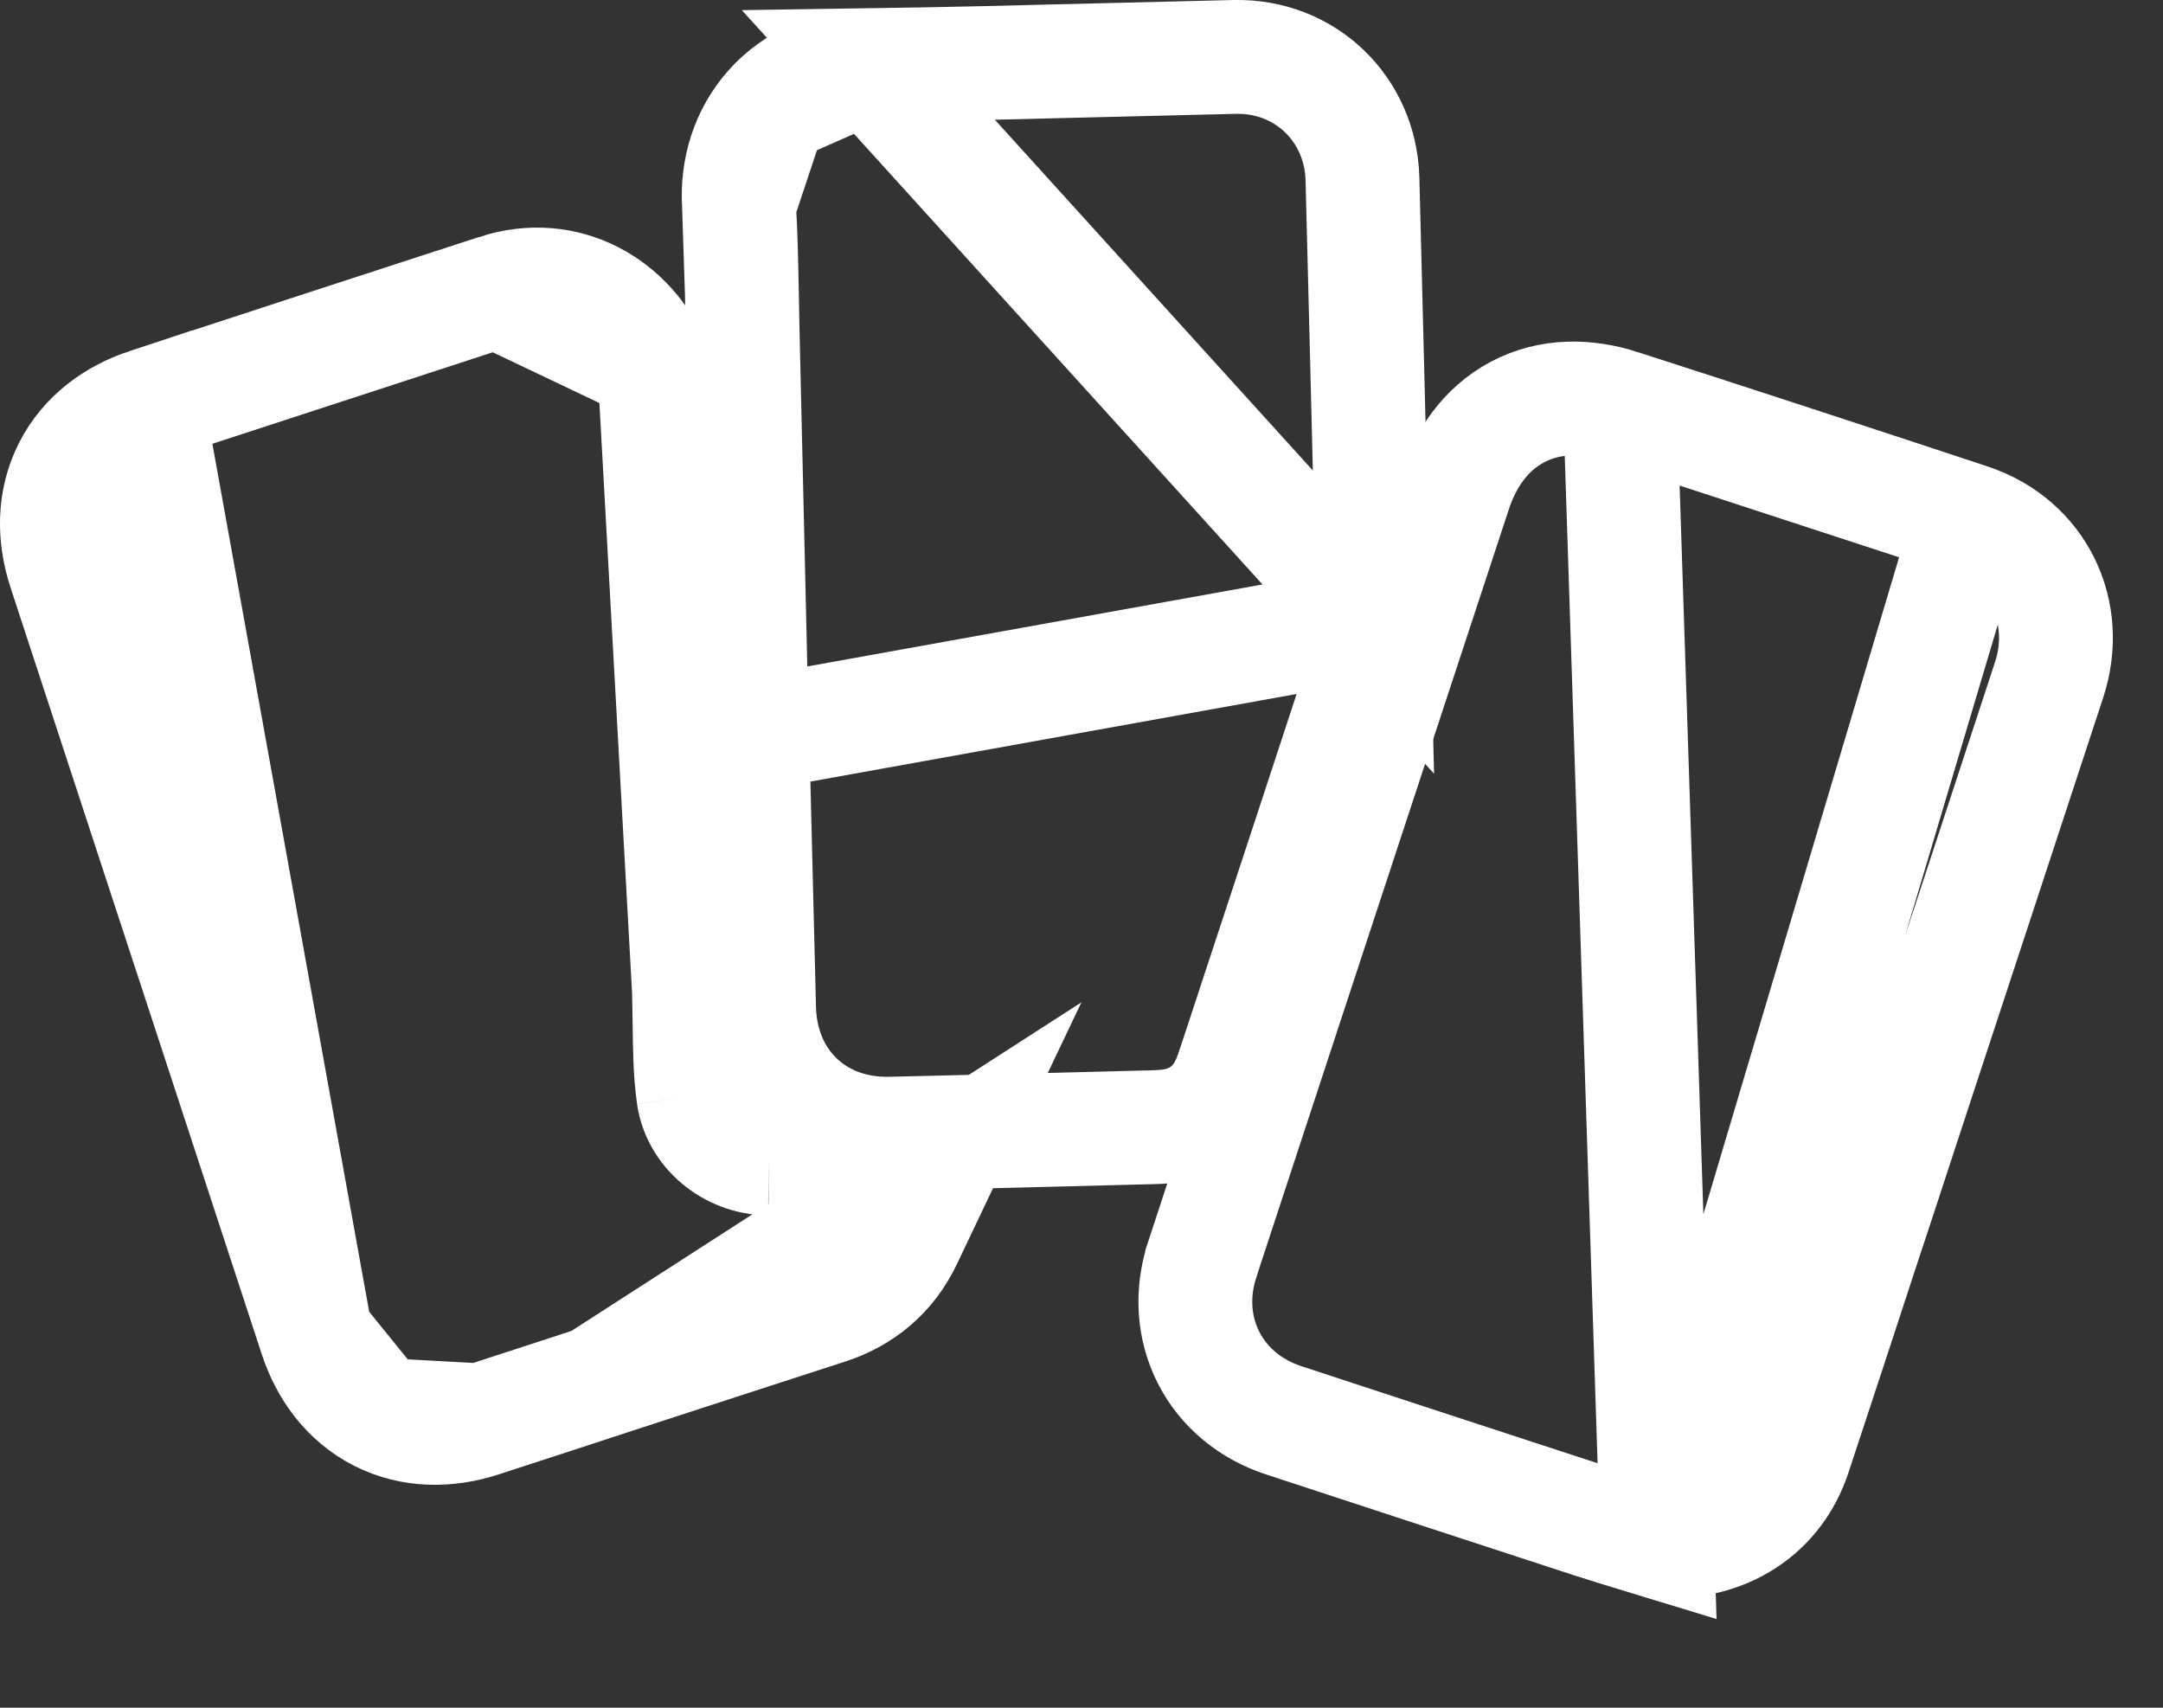 <svg width="19" height="15" viewBox="0 0 19 15" fill="none" xmlns="http://www.w3.org/2000/svg">
<rect x="0" y="0" width="19" height="15" fill="#333333" stroke="none"/>
<path d="M14.556 13.539L14.487 13.518C14.456 13.508 14.418 13.497 14.376 13.484C14.263 13.45 14.118 13.405 13.977 13.36C13.076 13.066 12.176 12.771 11.275 12.475L11.275 12.475C10.989 12.381 10.751 12.19 10.616 11.924C10.481 11.658 10.466 11.352 10.56 11.065L10.56 11.064C10.889 10.062 11.219 9.06 11.548 8.058C11.684 7.645 11.82 7.233 11.955 6.821L11.955 6.821C12.039 6.566 12.123 6.312 12.206 6.058C12.397 5.48 12.587 4.902 12.777 4.323L12.777 4.323C12.869 4.04 13.041 3.773 13.328 3.62C13.618 3.466 13.939 3.474 14.231 3.568L14.556 13.539ZM14.556 13.539L14.628 13.54M14.556 13.539L14.628 13.54M14.628 13.54C14.876 13.543 15.121 13.489 15.33 13.351C15.543 13.212 15.685 13.01 15.761 12.782L15.761 12.782C15.966 12.162 16.17 11.541 16.373 10.921C16.421 10.777 16.468 10.632 16.516 10.488C16.593 10.251 16.671 10.014 16.749 9.777C17.166 8.508 17.584 7.239 18 5.97C18.193 5.381 17.907 4.772 17.3 4.571L17.3 4.571M14.628 13.54L17.3 4.571M17.3 4.571C16.278 4.233 15.256 3.898 14.231 3.568L17.3 4.571Z" stroke="white"/>
<path d="M6.605 6.453L6.578 5.287C6.573 5.061 6.567 4.834 6.562 4.608C6.549 4.039 6.536 3.47 6.523 2.901L6.605 6.453ZM6.605 6.453L6.608 6.449M6.605 6.453L6.608 6.449M6.608 6.449L6.668 8.861C6.668 8.861 6.668 8.861 6.668 8.861C6.668 8.861 6.668 8.861 6.668 8.861C6.676 9.16 6.784 9.446 7.003 9.657C7.223 9.868 7.514 9.964 7.816 9.958L7.816 9.958C8.573 9.941 9.33 9.922 10.086 9.902C10.089 9.902 10.092 9.902 10.095 9.902C10.143 9.901 10.211 9.899 10.272 9.891C10.343 9.882 10.465 9.858 10.583 9.77C10.701 9.682 10.758 9.572 10.787 9.507C10.812 9.452 10.833 9.388 10.847 9.344C10.848 9.34 10.85 9.337 10.851 9.334L10.851 9.333C11.241 8.15 11.63 6.968 12.018 5.785L12.018 5.784C12.052 5.681 12.067 5.572 12.065 5.466L6.608 6.449ZM7.63 0.573L7.63 0.573C8.319 0.563 9.005 0.546 9.695 0.528C10.077 0.519 10.461 0.509 10.847 0.5L10.847 0.5C11.466 0.487 11.951 0.958 11.968 1.57L11.968 1.57C12.001 2.869 12.034 4.167 12.065 5.465L7.63 0.573ZM7.63 0.573C7.289 0.579 6.984 0.713 6.772 0.951M7.63 0.573L6.772 0.951M6.517 2.586C6.512 2.315 6.507 2.057 6.491 1.795L6.517 2.586ZM6.517 2.586C6.518 2.689 6.52 2.793 6.523 2.901L6.517 2.586ZM6.772 0.951C6.564 1.185 6.472 1.491 6.491 1.795L6.772 0.951Z" stroke="white"/>
<path d="M8.293 10.176L7.953 10.891C7.81 11.191 7.569 11.387 7.27 11.484C6.746 11.653 6.223 11.824 5.7 11.994C5.545 12.045 5.391 12.095 5.237 12.145L8.293 10.176ZM8.293 10.176H7.502M8.293 10.176H7.502M7.502 10.176C7.417 10.176 7.335 10.176 7.254 10.176C7.083 10.177 6.919 10.177 6.753 10.176L6.753 10.176M7.502 10.176L6.753 10.176M2.774 11.738L2.774 11.738C2.431 10.689 2.087 9.64 1.743 8.591C1.653 8.316 1.563 8.042 1.473 7.768L1.473 7.768C1.368 7.447 1.263 7.127 1.158 6.806C0.961 6.205 0.764 5.604 0.567 5.003L0.567 5.003C0.473 4.716 0.469 4.403 0.611 4.12C0.754 3.836 1.009 3.653 1.296 3.558L2.774 11.738ZM2.774 11.738C2.868 12.025 3.05 12.282 3.333 12.427M2.774 11.738L3.333 12.427M5.748 3.216L5.748 3.216C5.933 3.655 5.942 4.106 5.949 4.456C5.949 4.482 5.95 4.507 5.95 4.532L5.95 4.532C5.981 5.923 6.016 7.313 6.052 8.704L5.748 3.216ZM5.748 3.216C5.528 2.691 4.971 2.359 4.363 2.557L5.748 3.216ZM6.753 10.176C6.411 10.172 6.133 9.924 6.091 9.627M6.753 10.176L6.091 9.627M4.889 12.259C4.667 12.332 4.445 12.404 4.223 12.476L4.889 12.259ZM4.889 12.259C5.005 12.221 5.121 12.183 5.237 12.145L4.889 12.259ZM3.333 12.427C3.617 12.572 3.933 12.57 4.223 12.476L3.333 12.427ZM6.091 9.627C6.062 9.42 6.06 9.219 6.057 8.984M6.091 9.627L6.057 8.984M6.057 8.984C6.056 8.896 6.055 8.803 6.052 8.704L6.057 8.984ZM4.363 2.557C3.34 2.889 2.318 3.223 1.296 3.558L4.363 2.557Z" stroke="white"/>
</svg>
